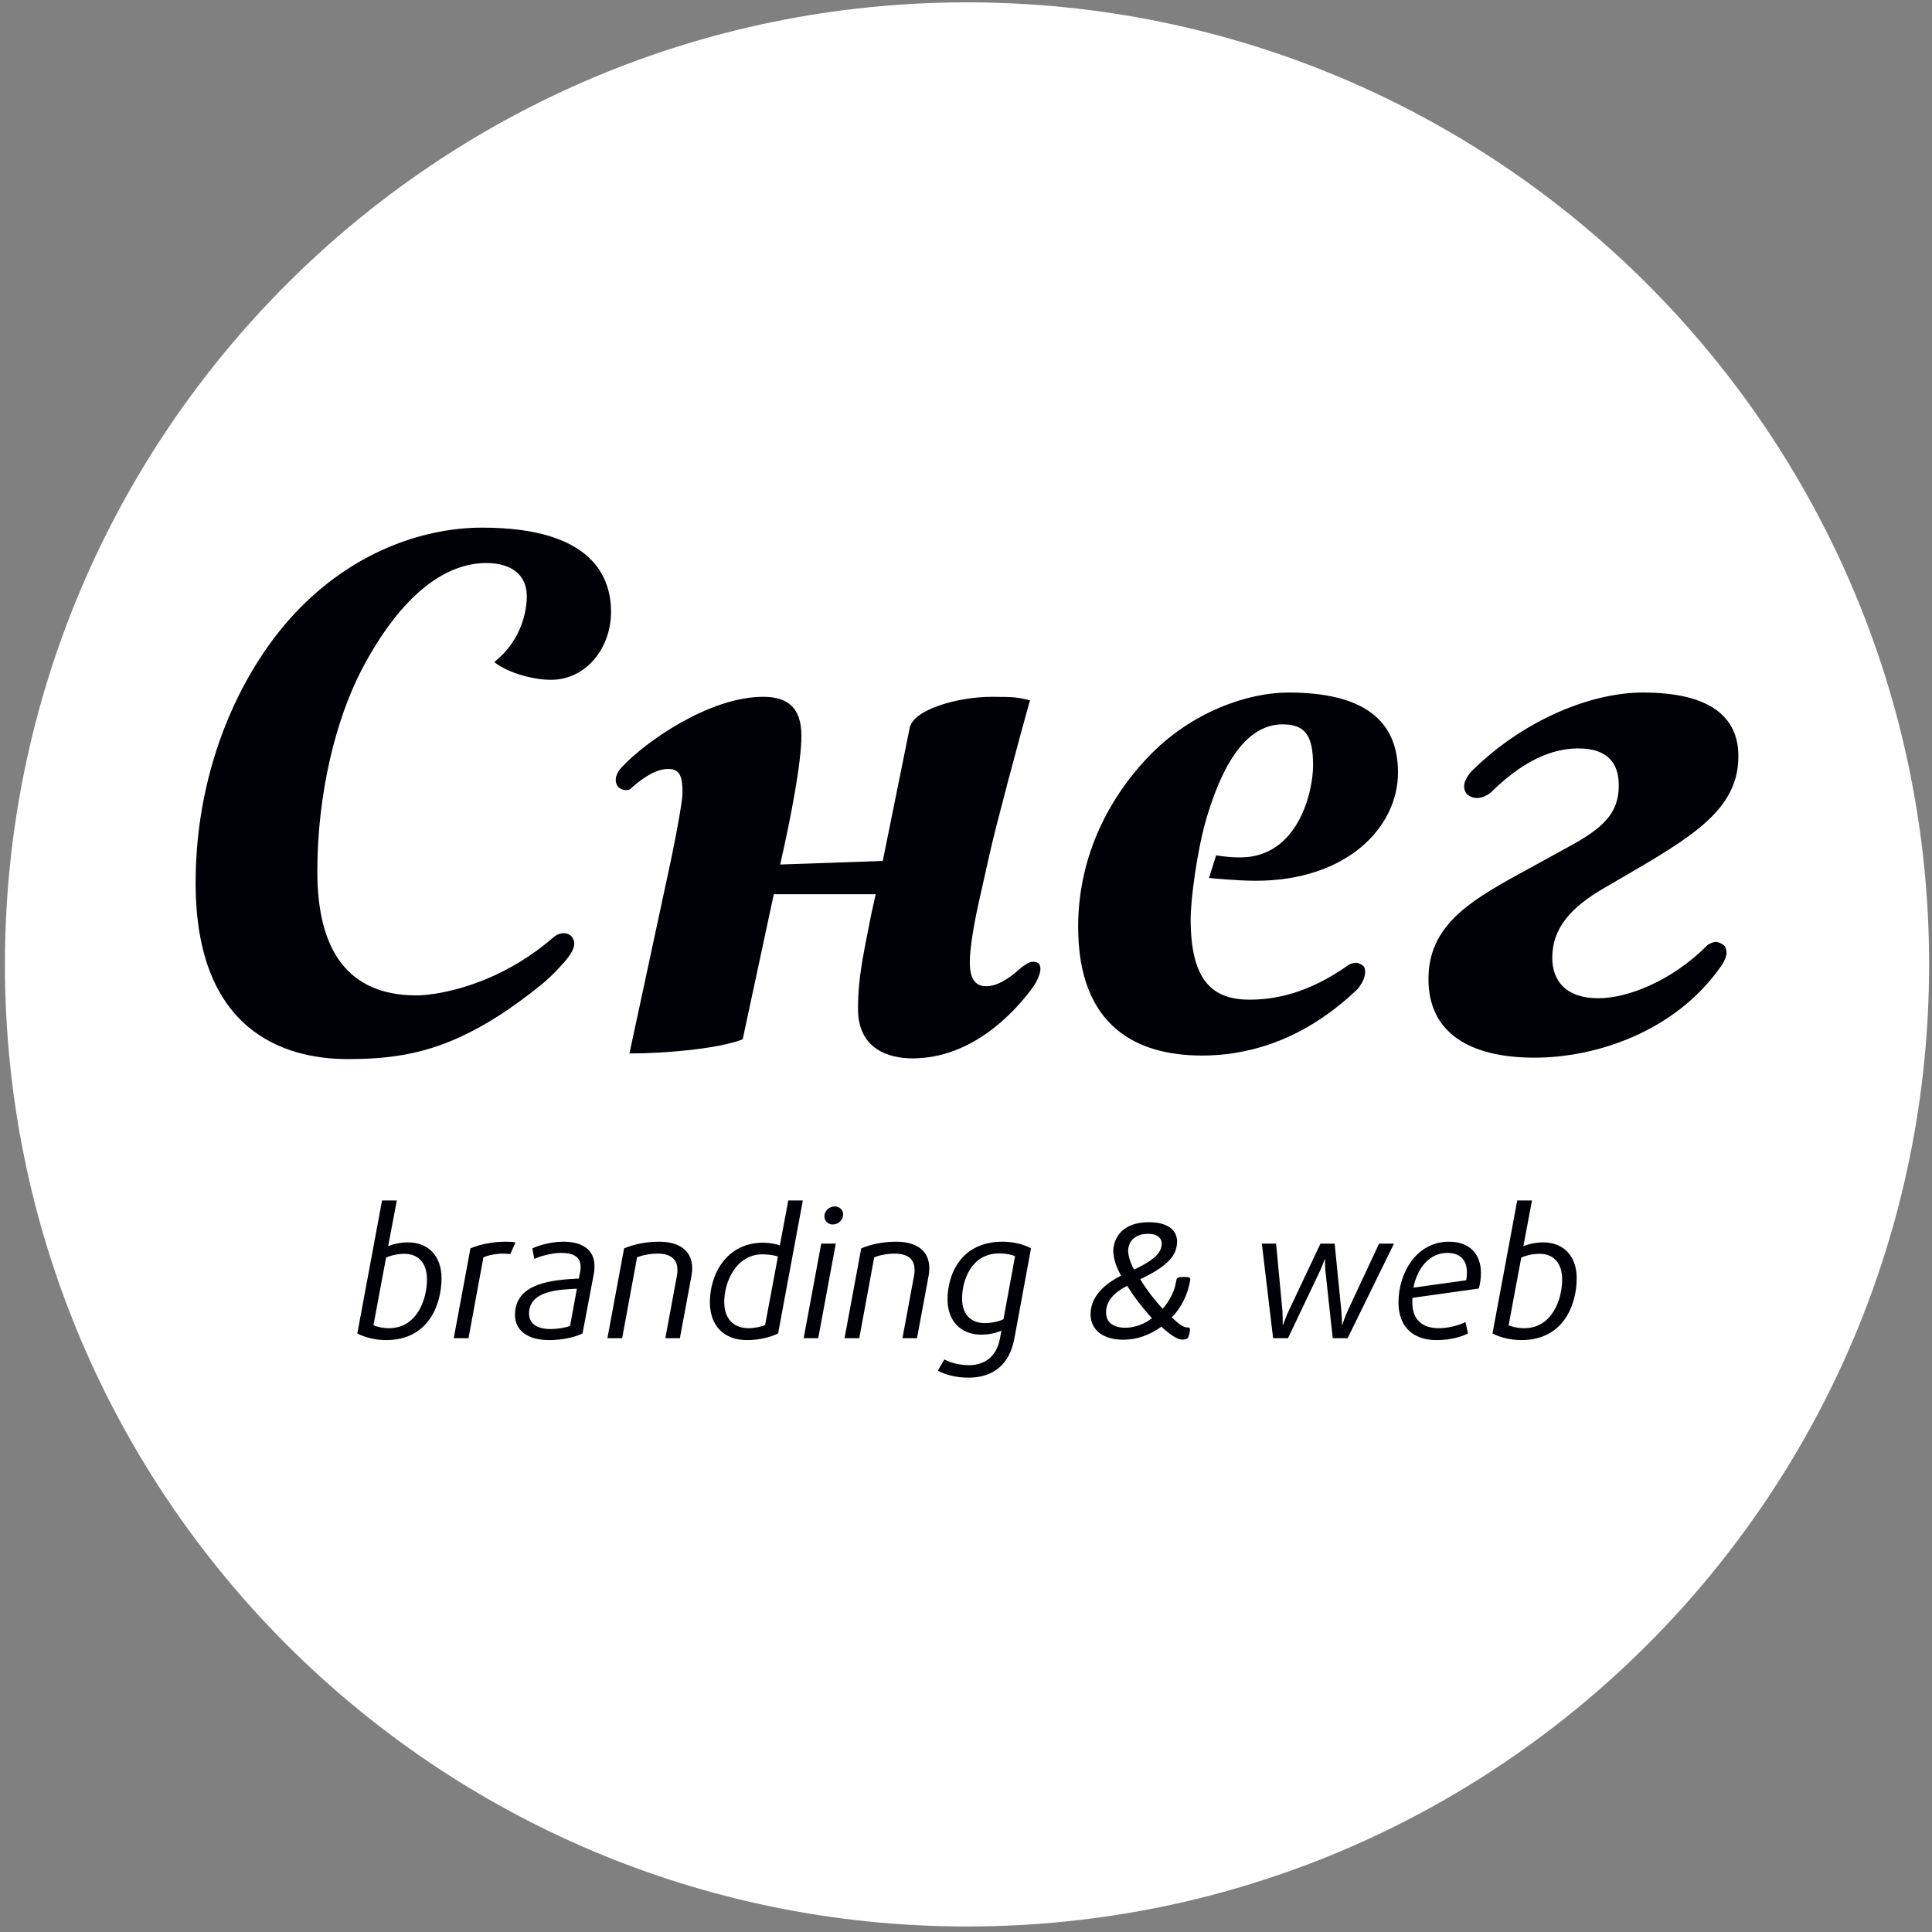 <?xml version="1.0" encoding="UTF-8" standalone="no"?>
<svg width="60px" height="60px" viewBox="0 0 60 60" version="1.1" xmlns="http://www.w3.org/2000/svg" xmlns:xlink="http://www.w3.org/1999/xlink" xmlns:sketch="http://www.bohemiancoding.com/sketch/ns">
    <rect x="0" y="0" width="60" height="60" fill="#808080" stroke="none"/>
    <!-- Generator: Sketch 3.2.2 (9983) - http://www.bohemiancoding.com/sketch -->
    <title>7</title>
    <desc>Created with Sketch.</desc>
    <defs></defs>
    <g id="Page-1" stroke="none" stroke-width="1" fill="none" fill-rule="evenodd" sketch:type="MSPage">
        <g id="Партнёры" sketch:type="MSArtboardGroup" transform="translate(-1028, -1086)">
            <g id="2_block" sketch:type="MSLayerGroup" transform="translate(469, 142)">
                <g id="3" transform="translate(0, 717)" sketch:type="MSShapeGroup">
                    <g id="7" transform="translate(559, 227)">
                        <path d="M59.91,29.951 C59.91,46.452 46.532,59.829 30.031,59.829 C13.53,59.829 0.153,46.452 0.153,29.951 C0.153,13.45 13.53,0.073 30.031,0.073 C46.532,0.073 59.91,13.45 59.91,29.951" id="Fill-1" fill="#FFFFFF"></path>
                        <path d="M17.107,21.112 C16.624,21.112 15.833,20.936 15.349,20.562 C16.207,19.881 16.36,18.958 16.36,18.518 C16.36,17.815 15.833,17.485 15.107,17.485 C14.119,17.485 12.668,18.079 11.24,20.782 C10.426,22.343 9.855,24.65 9.855,27.067 C9.855,29.506 10.8,30.913 12.932,30.913 C13.29,30.913 14.095,30.814 15.053,30.424 C15.723,30.151 16.467,29.735 17.186,29.11 C17.422,28.905 17.768,28.943 17.828,29.245 C17.883,29.52 17.521,29.886 17.356,30.063 C17.142,30.291 16.99,30.436 16.769,30.614 C15.847,31.356 15.041,31.861 14.294,32.203 C13.049,32.774 11.97,32.891 10.8,32.891 C8.866,32.891 6.075,32.056 6.075,27.419 C6.075,23.749 7.548,20.695 9.284,18.914 C11.13,17.024 13.306,16.386 14.975,16.386 C18.426,16.386 18.976,17.947 18.976,19.002 C18.976,20.123 18.206,21.112 17.107,21.112" id="Fill-2" fill="#000106"></path>
                        <path d="M32.066,30.675 C31.486,31.467 30.172,32.869 28.339,32.869 C27.635,32.869 26.646,32.605 26.646,31.331 C26.646,30.298 26.844,29.506 27.064,28.364 L27.196,27.771 L24.031,27.771 L23.065,32.276 C22.361,32.562 20.691,32.716 19.548,32.716 L20.647,27.595 C20.998,26.012 21.196,24.87 21.196,24.628 C21.196,24.1 21.108,23.881 20.757,23.881 C20.449,23.881 20.074,24.049 19.573,24.503 C19.501,24.568 19.248,24.555 19.158,24.375 C19.049,24.155 19.213,23.928 19.31,23.824 C20.05,23.031 22.03,21.64 23.701,21.64 C24.405,21.64 24.888,21.925 24.888,22.848 C24.888,23.661 24.58,25.309 24.229,26.848 L27.415,26.738 L28.251,22.606 C28.361,22.035 29.745,21.64 30.8,21.64 C31.547,21.64 31.613,21.661 31.987,21.749 C31.723,22.672 30.866,25.881 30.734,26.518 L30.404,27.99 C30.25,28.672 30.118,29.441 30.118,29.88 C30.118,30.341 30.25,30.628 30.624,30.628 C30.918,30.628 31.245,30.473 31.704,30.061 C31.744,30.025 31.935,29.882 32.037,29.872 C32.131,29.863 32.246,29.879 32.285,29.96 C32.392,30.181 32.139,30.575 32.066,30.675" id="Fill-3" fill="#000106"></path>
                        <path d="M38.999,27.353 C38.384,27.353 37.548,27.265 37.548,27.265 L37.733,26.675 L37.769,26.562 C37.769,26.562 38.098,26.628 38.515,26.628 C40.317,26.628 40.779,24.584 40.779,23.77 C40.779,22.848 40.537,22.496 39.834,22.496 C38.977,22.496 38.12,23.199 37.46,25.441 C37.175,26.43 36.977,27.924 36.977,28.54 C36.977,30.408 37.615,31.045 38.801,31.045 C39.502,31.045 40.571,30.902 41.891,29.96 C41.938,29.927 42.102,29.879 42.179,29.91 C42.257,29.941 42.34,29.983 42.363,30.026 C42.403,30.101 42.401,30.202 42.384,30.299 C42.358,30.448 42.207,30.671 42.162,30.714 C40.338,32.467 38.509,32.781 37.328,32.781 C35.329,32.781 33.483,31.902 33.483,28.782 C33.483,26.716 34.34,24.892 35.659,23.507 C36.999,22.101 38.757,21.507 40.01,21.507 C42.34,21.507 43.416,22.364 43.416,23.99 C43.416,25.705 41.812,27.353 38.999,27.353" id="Fill-4" fill="#000106"></path>
                        <path d="M50.845,26.98 L49.79,27.595 C48.779,28.188 48.207,28.825 48.207,29.748 C48.207,30.452 48.625,31.001 49.636,31.001 C50.557,31.001 51.916,30.462 53.012,29.367 C53.067,29.312 53.198,29.256 53.283,29.251 C53.355,29.247 53.545,29.333 53.574,29.399 C53.618,29.498 53.628,29.594 53.613,29.658 C53.569,29.839 53.482,29.958 53.448,30.007 C52.023,32.051 49.547,32.847 47.658,32.847 C45.614,32.847 44.362,32.056 44.362,30.408 C44.362,28.803 45.548,28.034 47.153,27.155 L48.713,26.298 C49.812,25.705 50.273,25.243 50.273,24.387 C50.273,23.639 49.856,23.243 49.021,23.243 C48.473,23.243 47.527,23.399 46.321,24.592 C46.246,24.666 46.072,24.768 45.912,24.782 C45.75,24.796 45.602,24.721 45.542,24.644 C45.484,24.571 45.445,24.442 45.488,24.299 C45.532,24.152 45.66,23.99 45.729,23.923 C47.354,22.33 49.44,21.507 51.02,21.507 C53.064,21.507 53.987,22.233 53.987,23.485 C53.987,25.002 52.801,25.837 50.845,26.98" id="Fill-5" fill="#000106"></path>
                        <path d="M11.996,41.618 C11.647,41.618 11.304,41.526 11.097,41.411 L11.865,37.281 L12.323,37.281 L12.055,38.703 C12.219,38.633 12.448,38.583 12.671,38.583 C13.314,38.583 13.712,39.02 13.712,39.695 C13.712,40.501 13.314,41.618 11.996,41.618 L11.996,41.618 Z M12.557,38.938 C12.361,38.938 12.138,38.986 11.99,39.057 L11.598,41.155 C11.69,41.204 11.881,41.248 12.083,41.248 C12.938,41.248 13.26,40.371 13.26,39.733 C13.26,39.232 12.998,38.938 12.557,38.938 L12.557,38.938 Z" id="Fill-6" fill="#000106"></path>
                        <path d="M15.847,38.948 C15.782,38.938 15.7,38.932 15.624,38.932 C15.411,38.932 15.166,38.981 15.013,39.047 L14.55,41.558 L14.092,41.558 L14.61,38.769 C14.905,38.643 15.308,38.562 15.7,38.562 C15.809,38.562 15.918,38.567 16.01,38.583 L15.847,38.948" id="Fill-7" fill="#000106"></path>
                        <path d="M18.445,39.543 L18.091,41.411 C17.852,41.531 17.454,41.618 17.056,41.618 C16.348,41.618 15.994,41.291 15.994,40.839 C15.994,39.815 17.208,39.749 17.977,39.706 L18.02,39.483 C18.031,39.433 18.031,39.384 18.031,39.341 C18.031,39.02 17.786,38.91 17.427,38.91 C17.154,38.91 16.811,38.998 16.593,39.096 L16.533,38.769 C16.772,38.66 17.138,38.562 17.503,38.562 C18.075,38.562 18.462,38.812 18.462,39.308 C18.462,39.379 18.462,39.46 18.445,39.543 L18.445,39.543 Z M16.43,40.796 C16.43,41.073 16.636,41.275 17.099,41.275 C17.323,41.275 17.59,41.226 17.704,41.177 L17.916,40.022 C17.372,40.049 16.43,40.076 16.43,40.796 L16.43,40.796 Z" id="Fill-8" fill="#000106"></path>
                        <path d="M21.48,39.592 L21.115,41.558 L20.663,41.558 L21.027,39.592 C21.038,39.526 21.038,39.483 21.038,39.433 C21.038,39.096 20.809,38.932 20.428,38.932 C20.167,38.932 19.937,38.986 19.785,39.047 L19.322,41.558 L18.864,41.558 L19.382,38.769 C19.682,38.643 20.057,38.562 20.472,38.562 C21.125,38.562 21.496,38.867 21.496,39.379 C21.496,39.444 21.49,39.52 21.48,39.592" id="Fill-9" fill="#000106"></path>
                        <path d="M24.165,41.411 C23.936,41.526 23.576,41.618 23.206,41.618 C22.449,41.618 22.046,41.139 22.046,40.441 C22.046,39.554 22.579,38.594 23.691,38.594 C23.909,38.594 24.121,38.638 24.219,38.676 L24.481,37.281 L24.933,37.281 L24.165,41.411 L24.165,41.411 Z M23.68,38.954 C22.852,38.954 22.492,39.826 22.492,40.43 C22.492,40.916 22.743,41.248 23.25,41.248 C23.435,41.248 23.663,41.198 23.761,41.15 L24.159,39.025 C24.077,38.986 23.86,38.954 23.68,38.954 L23.68,38.954 Z" id="Fill-10" fill="#000106"></path>
                        <path d="M25.411,41.558 L24.959,41.558 L25.504,38.622 L25.956,38.622 L25.411,41.558 L25.411,41.558 Z M25.858,38.028 C25.717,38.028 25.602,37.913 25.602,37.782 C25.602,37.608 25.744,37.467 25.929,37.467 C26.071,37.467 26.185,37.581 26.185,37.711 C26.185,37.88 26.043,38.028 25.858,38.028 L25.858,38.028 Z" id="Fill-11" fill="#000106"></path>
                        <path d="M28.844,39.592 L28.479,41.558 L28.027,41.558 L28.391,39.592 C28.403,39.526 28.403,39.483 28.403,39.433 C28.403,39.096 28.174,38.932 27.792,38.932 C27.531,38.932 27.302,38.986 27.149,39.047 L26.686,41.558 L26.228,41.558 L26.746,38.769 C27.046,38.643 27.422,38.562 27.836,38.562 C28.49,38.562 28.86,38.867 28.86,39.379 C28.86,39.444 28.855,39.52 28.844,39.592" id="Fill-12" fill="#000106"></path>
                        <path d="M31.502,41.569 C31.355,42.359 30.864,42.784 30.075,42.784 C29.688,42.784 29.344,42.691 29.126,42.566 L29.328,42.218 C29.497,42.316 29.802,42.397 30.091,42.397 C30.619,42.397 30.957,42.092 31.055,41.569 L31.099,41.324 C30.93,41.4 30.695,41.449 30.472,41.449 C29.84,41.449 29.426,41.024 29.426,40.354 C29.426,39.592 29.835,38.562 31.131,38.562 C31.491,38.562 31.818,38.654 32.019,38.769 L31.502,41.569 L31.502,41.569 Z M31.033,38.926 C30.161,38.926 29.878,39.771 29.878,40.327 C29.878,40.784 30.118,41.09 30.586,41.09 C30.783,41.09 31.006,41.046 31.164,40.97 L31.523,39.014 C31.431,38.965 31.24,38.926 31.033,38.926 L31.033,38.926 Z" id="Fill-13" fill="#000106"></path>
                        <path d="M36.068,41.202 C35.896,41.326 35.711,41.424 35.512,41.497 C35.313,41.57 35.105,41.606 34.887,41.606 C34.729,41.606 34.587,41.588 34.462,41.552 C34.335,41.515 34.229,41.462 34.141,41.394 C34.053,41.324 33.986,41.241 33.939,41.144 C33.892,41.046 33.868,40.938 33.868,40.819 C33.868,40.709 33.886,40.6 33.922,40.493 C33.957,40.386 34.013,40.282 34.089,40.181 C34.165,40.08 34.264,39.981 34.383,39.886 C34.503,39.792 34.647,39.702 34.815,39.616 C34.766,39.526 34.725,39.442 34.693,39.365 C34.661,39.288 34.636,39.218 34.62,39.154 C34.603,39.09 34.591,39.033 34.584,38.982 C34.577,38.932 34.573,38.888 34.573,38.851 C34.573,38.792 34.581,38.729 34.596,38.662 C34.611,38.594 34.635,38.527 34.669,38.461 C34.702,38.395 34.747,38.331 34.802,38.271 C34.857,38.211 34.925,38.157 35.007,38.11 C35.088,38.063 35.185,38.026 35.295,37.999 C35.406,37.971 35.534,37.957 35.677,37.957 C35.843,37.957 35.983,37.974 36.095,38.009 C36.206,38.043 36.296,38.089 36.365,38.146 C36.433,38.203 36.482,38.266 36.511,38.337 C36.54,38.408 36.555,38.479 36.555,38.55 C36.555,38.655 36.537,38.755 36.502,38.851 C36.466,38.946 36.405,39.041 36.318,39.135 C36.231,39.229 36.114,39.325 35.967,39.423 C35.819,39.52 35.635,39.621 35.411,39.726 C35.468,39.82 35.523,39.906 35.577,39.985 C35.632,40.064 35.687,40.14 35.743,40.213 C35.8,40.285 35.858,40.357 35.918,40.428 C35.977,40.499 36.04,40.572 36.108,40.646 C36.205,40.534 36.286,40.417 36.351,40.296 C36.416,40.175 36.461,40.066 36.486,39.97 C36.51,39.875 36.525,39.811 36.529,39.779 C36.534,39.747 36.54,39.725 36.548,39.711 C36.556,39.698 36.569,39.687 36.586,39.679 C36.604,39.671 36.627,39.665 36.655,39.662 C36.682,39.659 36.718,39.657 36.762,39.657 C36.84,39.657 36.893,39.662 36.922,39.671 C36.95,39.681 36.965,39.697 36.965,39.72 C36.965,39.744 36.956,39.793 36.94,39.868 C36.924,39.943 36.902,40.025 36.874,40.113 C36.845,40.201 36.808,40.291 36.762,40.384 C36.716,40.477 36.662,40.569 36.6,40.659 C36.538,40.75 36.469,40.835 36.392,40.914 C36.506,41.023 36.6,41.101 36.673,41.15 C36.747,41.199 36.811,41.224 36.866,41.224 C36.903,41.224 36.928,41.229 36.94,41.239 C36.953,41.25 36.958,41.268 36.956,41.295 C36.956,41.308 36.954,41.326 36.951,41.351 C36.948,41.376 36.942,41.402 36.935,41.43 C36.928,41.457 36.92,41.482 36.911,41.506 C36.902,41.53 36.892,41.549 36.879,41.561 C36.867,41.573 36.845,41.584 36.815,41.592 C36.785,41.599 36.753,41.603 36.719,41.603 C36.686,41.603 36.648,41.596 36.606,41.582 C36.565,41.568 36.518,41.546 36.466,41.514 C36.414,41.483 36.354,41.442 36.289,41.39 C36.223,41.339 36.149,41.276 36.068,41.202 L36.068,41.202 Z M35.004,39.931 C34.899,39.986 34.806,40.043 34.725,40.103 C34.643,40.164 34.575,40.228 34.52,40.296 C34.465,40.364 34.423,40.438 34.393,40.514 C34.364,40.591 34.35,40.674 34.35,40.763 C34.35,40.822 34.36,40.879 34.379,40.936 C34.398,40.993 34.432,41.043 34.48,41.088 C34.528,41.132 34.591,41.167 34.669,41.194 C34.747,41.22 34.844,41.234 34.962,41.234 C35.032,41.234 35.105,41.226 35.178,41.211 C35.252,41.196 35.324,41.176 35.395,41.15 C35.466,41.124 35.534,41.093 35.597,41.057 C35.661,41.021 35.72,40.981 35.775,40.939 C35.701,40.857 35.63,40.777 35.564,40.698 C35.498,40.619 35.433,40.539 35.37,40.457 C35.307,40.376 35.245,40.291 35.185,40.205 C35.125,40.118 35.064,40.026 35.004,39.931 L35.004,39.931 Z M35.219,39.428 C35.4,39.343 35.547,39.264 35.658,39.191 C35.77,39.118 35.857,39.049 35.919,38.984 C35.981,38.918 36.023,38.855 36.045,38.795 C36.068,38.735 36.079,38.674 36.079,38.614 C36.079,38.585 36.072,38.554 36.06,38.52 C36.048,38.485 36.025,38.452 35.994,38.422 C35.961,38.392 35.919,38.368 35.865,38.348 C35.81,38.328 35.74,38.319 35.653,38.319 C35.531,38.319 35.431,38.336 35.353,38.37 C35.275,38.405 35.212,38.449 35.165,38.501 C35.118,38.553 35.085,38.609 35.065,38.668 C35.046,38.728 35.036,38.782 35.036,38.832 C35.036,38.866 35.039,38.902 35.044,38.941 C35.05,38.981 35.059,39.024 35.072,39.073 C35.085,39.121 35.103,39.175 35.127,39.233 C35.149,39.29 35.18,39.355 35.219,39.428 L35.219,39.428 Z" id="Fill-14" fill="#000106"></path>
                        <path d="M41.852,41.558 L41.389,41.558 L41.166,39.509 C41.155,39.406 41.149,39.302 41.149,39.237 L41.149,39.106 L41.139,39.106 C41.117,39.166 41.062,39.325 40.975,39.509 L40,41.558 L39.537,41.558 L39.188,38.622 L39.63,38.622 L39.826,40.698 C39.836,40.834 39.836,40.992 39.836,41.046 L39.836,41.144 L39.847,41.144 C39.874,41.068 39.956,40.85 40.027,40.698 L41.008,38.622 L41.449,38.622 L41.656,40.698 C41.672,40.866 41.678,41.057 41.678,41.144 L41.688,41.144 C41.705,41.09 41.776,40.872 41.858,40.698 L42.828,38.622 L43.291,38.622 L41.852,41.558" id="Fill-15" fill="#000106"></path>
                        <path d="M45.926,40.016 L43.867,40.305 C43.862,40.36 43.862,40.409 43.862,40.458 C43.862,40.986 44.172,41.248 44.684,41.248 C44.973,41.248 45.3,41.166 45.512,41.057 L45.589,41.411 C45.36,41.531 45.006,41.618 44.613,41.618 C43.872,41.618 43.431,41.193 43.431,40.452 C43.431,39.526 43.992,38.562 45,38.562 C45.638,38.562 45.992,38.943 45.992,39.531 C45.992,39.695 45.97,39.853 45.926,40.016 L45.926,40.016 Z M44.945,38.91 C44.428,38.91 44.03,39.325 43.894,39.989 L45.534,39.76 C45.551,39.673 45.556,39.592 45.556,39.515 C45.556,39.117 45.332,38.91 44.945,38.91 L44.945,38.91 Z" id="Fill-16" fill="#000106"></path>
                        <path d="M47.249,41.618 C46.901,41.618 46.558,41.526 46.351,41.411 L47.119,37.281 L47.577,37.281 L47.31,38.703 C47.473,38.633 47.702,38.583 47.925,38.583 C48.568,38.583 48.966,39.02 48.966,39.695 C48.966,40.501 48.568,41.618 47.249,41.618 L47.249,41.618 Z M47.811,38.938 C47.615,38.938 47.391,38.986 47.244,39.057 L46.852,41.155 C46.945,41.204 47.135,41.248 47.337,41.248 C48.192,41.248 48.514,40.371 48.514,39.733 C48.514,39.232 48.252,38.938 47.811,38.938 L47.811,38.938 Z" id="Fill-17" fill="#000106"></path>
                    </g>
                </g>
            </g>
        </g>
    </g>
</svg>